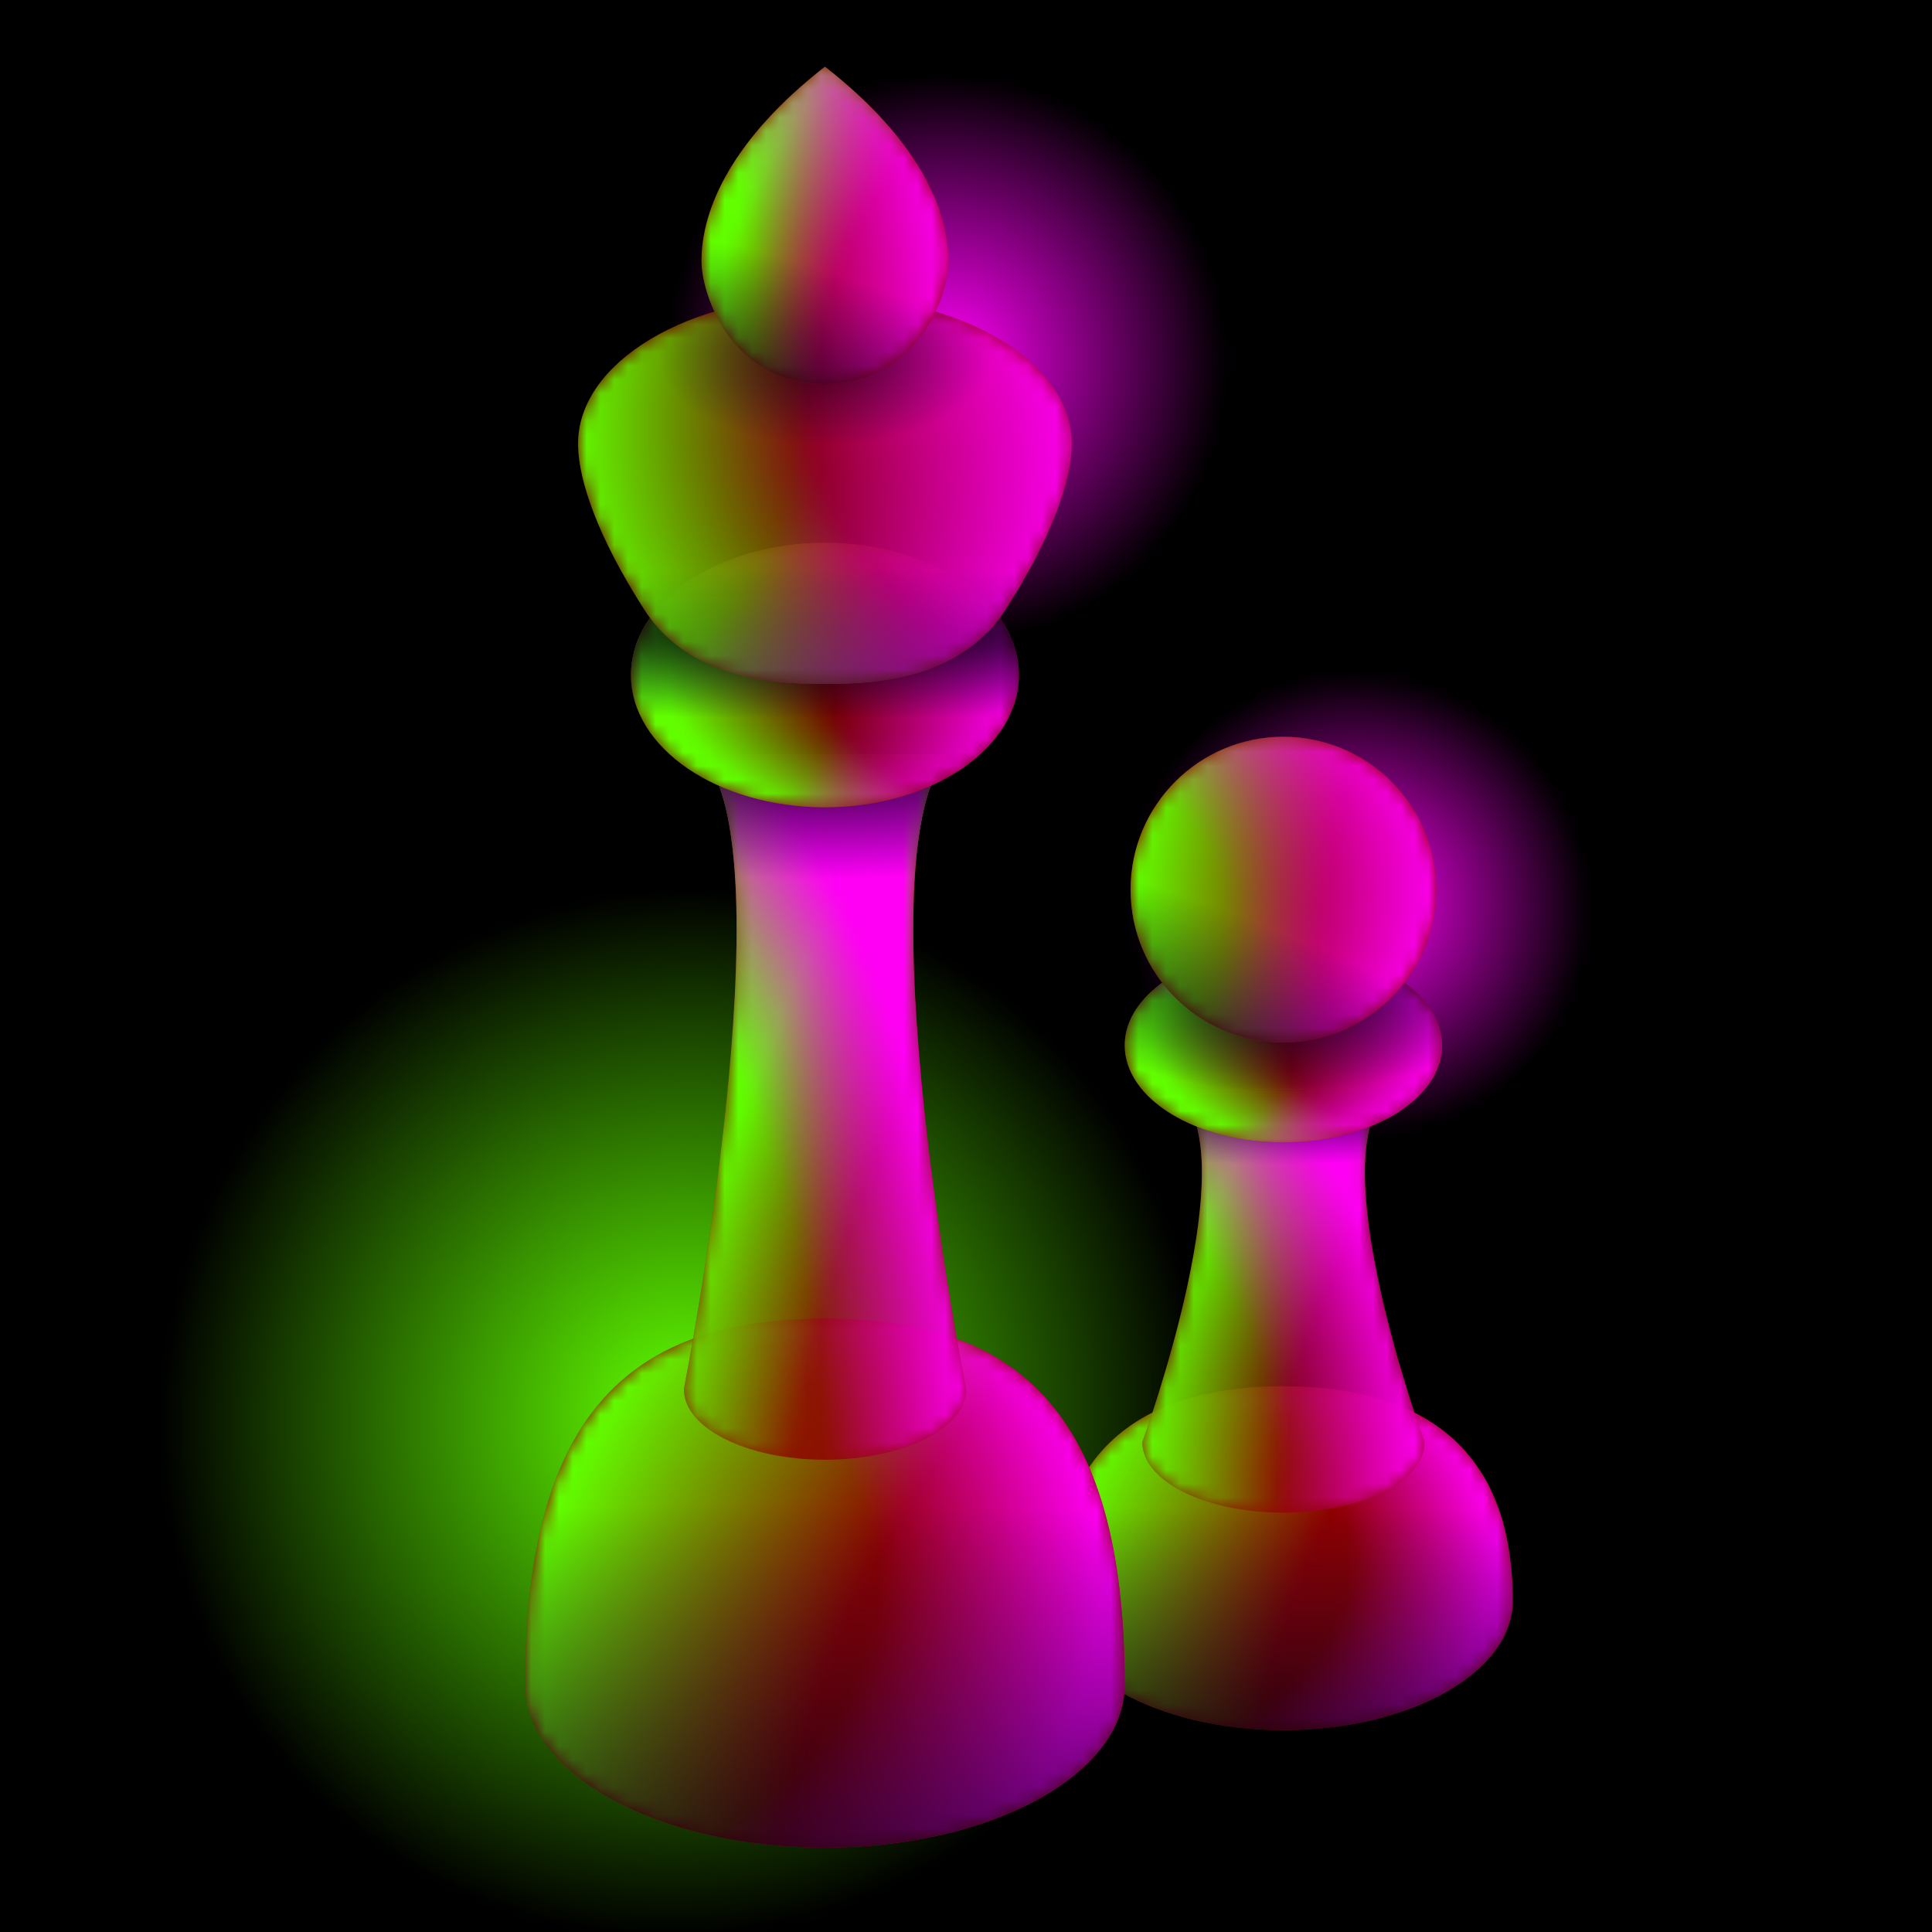 <svg viewBox="0 0 140 140" fill="none" xmlns="http://www.w3.org/2000/svg">
<g clip-path="url(#clip0_2406_22732)">
<rect width="140" height="140" fill="black"/>
<mask id="mask0_2406_22732" style="mask-type:alpha" maskUnits="userSpaceOnUse" x="0" y="0" width="140" height="140">
<rect width="140" height="140" fill="url(#paint0_radial_2406_22732)"/>
<rect width="140" height="140" fill="url(#paint1_radial_2406_22732)"/>
</mask>
<g mask="url(#mask0_2406_22732)">
<rect width="140" height="140" fill="#FF00F5"/>
</g>
<mask id="mask1_2406_22732" style="mask-type:luminance" maskUnits="userSpaceOnUse" x="0" y="0" width="140" height="140">
<rect width="140" height="140" fill="url(#paint2_radial_2406_22732)"/>
</mask>
<g mask="url(#mask1_2406_22732)">
<rect width="140" height="140" fill="#61FF00"/>
</g>
<path d="M109.611 116.027C109.611 121.187 102.174 125.37 93 125.37C83.826 125.37 76.389 121.187 76.389 116.027C76.389 110.866 77.619 100.454 93 100.454C108.38 100.454 109.611 110.866 109.611 116.027Z" fill="#8F0000"/>
<mask id="mask2_2406_22732" style="mask-type:luminance" maskUnits="userSpaceOnUse" x="76" y="100" width="34" height="26">
<path d="M109.611 116.027C109.611 121.187 102.174 125.37 93 125.37C83.826 125.37 76.389 121.187 76.389 116.027C76.389 110.866 77.619 100.454 93 100.454C108.38 100.454 109.611 110.866 109.611 116.027Z" fill="url(#paint3_radial_2406_22732)"/>
</mask>
<g mask="url(#mask2_2406_22732)">
<path d="M109.611 116.027C109.611 121.187 102.174 125.37 93 125.37C83.826 125.37 76.389 121.187 76.389 116.027C76.389 110.866 77.619 100.454 93 100.454C108.38 100.454 109.611 110.866 109.611 116.027Z" fill="#61FF00"/>
</g>
<mask id="mask3_2406_22732" style="mask-type:luminance" maskUnits="userSpaceOnUse" x="76" y="100" width="34" height="26">
<path d="M109.611 116.027C109.611 121.187 102.174 125.37 93 125.37C83.826 125.37 76.389 121.187 76.389 116.027C76.389 110.866 77.619 100.454 93 100.454C108.38 100.454 109.611 110.866 109.611 116.027Z" fill="url(#paint4_radial_2406_22732)"/>
</mask>
<g mask="url(#mask3_2406_22732)">
<path d="M109.611 116.027C109.611 121.187 102.174 125.37 93 125.37C83.826 125.37 76.389 121.187 76.389 116.027C76.389 110.866 77.619 100.454 93 100.454C108.38 100.454 109.611 110.866 109.611 116.027Z" fill="#FF00F5"/>
</g>
<path d="M109.611 116.027C109.611 121.187 102.174 125.37 93 125.37C83.826 125.37 76.389 121.187 76.389 116.027C76.389 110.866 77.619 100.454 93 100.454C108.38 100.454 109.611 110.866 109.611 116.027Z" fill="url(#paint5_radial_2406_22732)"/>
<path opacity="0.8" d="M82.777 104.5C82.777 104.5 90.728 82.778 85.049 78.945H100.95C95.271 82.778 103.222 104.5 103.222 104.5C103.222 107.323 98.645 109.611 93 109.611C87.354 109.611 82.777 107.323 82.777 104.5Z" fill="#8F0000"/>
<mask id="mask4_2406_22732" style="mask-type:luminance" maskUnits="userSpaceOnUse" x="82" y="78" width="22" height="32">
<path d="M82.777 104.5C82.777 104.5 90.728 82.778 85.049 78.945H100.95C95.271 82.778 103.222 104.5 103.222 104.5C103.222 107.323 98.645 109.611 93 109.611C87.354 109.611 82.777 107.323 82.777 104.5Z" fill="url(#paint6_radial_2406_22732)"/>
</mask>
<g mask="url(#mask4_2406_22732)">
<path d="M82.777 104.5C82.777 104.5 90.728 82.778 85.049 78.945H100.95C95.271 82.778 103.222 104.5 103.222 104.5C103.222 107.323 98.645 109.611 93 109.611C87.354 109.611 82.777 107.323 82.777 104.5Z" fill="#61FF00"/>
</g>
<mask id="mask5_2406_22732" style="mask-type:luminance" maskUnits="userSpaceOnUse" x="82" y="78" width="22" height="32">
<path d="M82.777 104.5C82.777 104.5 90.728 82.778 85.049 78.945H100.95C95.271 82.778 103.222 104.5 103.222 104.5C103.222 107.323 98.645 109.611 93 109.611C87.354 109.611 82.777 107.323 82.777 104.5Z" fill="url(#paint7_radial_2406_22732)"/>
</mask>
<g mask="url(#mask5_2406_22732)">
<path d="M82.777 104.5C82.777 104.5 90.728 82.778 85.049 78.945H100.95C95.271 82.778 103.222 104.5 103.222 104.5C103.222 107.323 98.645 109.611 93 109.611C87.354 109.611 82.777 107.323 82.777 104.5Z" fill="#FF00F5"/>
</g>
<path d="M82.777 104.5C82.777 104.5 90.728 82.778 85.049 78.945H100.95C95.271 82.778 103.222 104.5 103.222 104.5C103.222 107.323 98.645 109.611 93 109.611C87.354 109.611 82.777 107.323 82.777 104.5Z" fill="url(#paint8_radial_2406_22732)"/>
<ellipse opacity="0.8" cx="93" cy="75.75" rx="11.5" ry="7.028" fill="#8F0000"/>
<mask id="mask6_2406_22732" style="mask-type:luminance" maskUnits="userSpaceOnUse" x="81" y="68" width="24" height="15">
<ellipse cx="93" cy="75.75" rx="11.5" ry="7.028" fill="url(#paint9_radial_2406_22732)"/>
</mask>
<g mask="url(#mask6_2406_22732)">
<ellipse cx="93" cy="75.75" rx="11.5" ry="7.028" fill="#61FF00"/>
</g>
<mask id="mask7_2406_22732" style="mask-type:luminance" maskUnits="userSpaceOnUse" x="81" y="68" width="24" height="15">
<ellipse cx="93" cy="75.75" rx="11.5" ry="7.028" fill="url(#paint10_radial_2406_22732)"/>
</mask>
<g mask="url(#mask7_2406_22732)">
<ellipse cx="93" cy="75.75" rx="11.5" ry="7.028" fill="#FF00F5"/>
</g>
<ellipse cx="93" cy="75.75" rx="11.5" ry="7.028" fill="url(#paint11_radial_2406_22732)"/>
<circle cx="92.998" cy="64.463" r="11.074" fill="#8F0000"/>
<mask id="mask8_2406_22732" style="mask-type:luminance" maskUnits="userSpaceOnUse" x="81" y="53" width="24" height="23">
<circle cx="92.998" cy="64.463" r="11.074" fill="url(#paint12_radial_2406_22732)"/>
</mask>
<g mask="url(#mask8_2406_22732)">
<circle cx="92.998" cy="64.463" r="11.074" fill="#61FF00"/>
</g>
<mask id="mask9_2406_22732" style="mask-type:luminance" maskUnits="userSpaceOnUse" x="81" y="53" width="24" height="23">
<circle cx="92.998" cy="64.463" r="11.074" fill="url(#paint13_radial_2406_22732)"/>
</mask>
<g mask="url(#mask9_2406_22732)">
<circle cx="92.998" cy="64.463" r="11.074" fill="#FF00F5"/>
</g>
<circle cx="92.998" cy="64.463" r="11.074" fill="url(#paint14_radial_2406_22732)"/>
<path d="M59.779 95.556C73.411 95.556 81.501 101.945 81.501 122.096C81.501 128.609 71.776 133.889 59.779 133.889C47.782 133.889 38.057 128.609 38.057 122.096C38.057 101.945 46.146 95.556 59.779 95.556Z" fill="#8F0000"/>
<mask id="mask10_2406_22732" style="mask-type:luminance" maskUnits="userSpaceOnUse" x="38" y="95" width="44" height="39">
<path d="M59.779 95.556C73.411 95.556 81.501 101.945 81.501 122.096C81.501 128.609 71.776 133.889 59.779 133.889C47.782 133.889 38.057 128.609 38.057 122.096C38.057 101.945 46.146 95.556 59.779 95.556Z" fill="url(#paint15_radial_2406_22732)"/>
</mask>
<g mask="url(#mask10_2406_22732)">
<path d="M59.779 95.556C73.411 95.556 81.501 101.945 81.501 122.096C81.501 128.609 71.776 133.889 59.779 133.889C47.782 133.889 38.057 128.609 38.057 122.096C38.057 101.945 46.146 95.556 59.779 95.556Z" fill="#61FF00"/>
</g>
<mask id="mask11_2406_22732" style="mask-type:luminance" maskUnits="userSpaceOnUse" x="38" y="95" width="44" height="39">
<path d="M59.779 95.556C73.411 95.556 81.501 101.945 81.501 122.096C81.501 128.609 71.776 133.889 59.779 133.889C47.782 133.889 38.057 128.609 38.057 122.096C38.057 101.945 46.146 95.556 59.779 95.556Z" fill="url(#paint16_radial_2406_22732)"/>
</mask>
<g mask="url(#mask11_2406_22732)">
<path d="M59.779 95.556C73.411 95.556 81.501 101.945 81.501 122.096C81.501 128.609 71.776 133.889 59.779 133.889C47.782 133.889 38.057 128.609 38.057 122.096C38.057 101.945 46.146 95.556 59.779 95.556Z" fill="#FF00F5"/>
</g>
<path d="M59.779 95.556C73.411 95.556 81.501 101.945 81.501 122.096C81.501 128.609 71.776 133.889 59.779 133.889C47.782 133.889 38.057 128.609 38.057 122.096C38.057 101.945 46.146 95.556 59.779 95.556Z" fill="url(#paint17_radial_2406_22732)"/>
<path opacity="0.8" d="M49.557 100.667C49.557 100.667 57.223 61.636 50.834 54.667L68.723 54.667C62.334 61.636 70.001 100.667 70.001 100.667C70.001 103.49 65.424 105.778 59.779 105.778C54.133 105.778 49.557 103.49 49.557 100.667Z" fill="#8F0000"/>
<mask id="mask12_2406_22732" style="mask-type:luminance" maskUnits="userSpaceOnUse" x="49" y="54" width="22" height="52">
<path d="M49.557 100.667C49.557 100.667 57.223 61.636 50.834 54.667L68.723 54.667C62.334 61.636 70.001 100.667 70.001 100.667C70.001 103.49 65.424 105.778 59.779 105.778C54.133 105.778 49.557 103.49 49.557 100.667Z" fill="url(#paint18_radial_2406_22732)"/>
</mask>
<g mask="url(#mask12_2406_22732)">
<path d="M49.557 100.667C49.557 100.667 57.223 61.636 50.834 54.667L68.723 54.667C62.334 61.636 70.001 100.667 70.001 100.667C70.001 103.49 65.424 105.778 59.779 105.778C54.133 105.778 49.557 103.49 49.557 100.667Z" fill="#61FF00"/>
</g>
<mask id="mask13_2406_22732" style="mask-type:luminance" maskUnits="userSpaceOnUse" x="49" y="54" width="22" height="52">
<path d="M49.557 100.667C49.557 100.667 57.223 61.636 50.834 54.667L68.723 54.667C62.334 61.636 70.001 100.667 70.001 100.667C70.001 103.49 65.424 105.778 59.779 105.778C54.133 105.778 49.557 103.49 49.557 100.667Z" fill="url(#paint19_radial_2406_22732)"/>
</mask>
<g mask="url(#mask13_2406_22732)">
<path d="M49.557 100.667C49.557 100.667 57.223 61.636 50.834 54.667L68.723 54.667C62.334 61.636 70.001 100.667 70.001 100.667C70.001 103.49 65.424 105.778 59.779 105.778C54.133 105.778 49.557 103.49 49.557 100.667Z" fill="#FF00F5"/>
</g>
<path d="M49.557 100.667C49.557 100.667 57.223 61.636 50.834 54.667L68.723 54.667C62.334 61.636 70.001 100.667 70.001 100.667C70.001 103.49 65.424 105.778 59.779 105.778C54.133 105.778 49.557 103.49 49.557 100.667Z" fill="url(#paint20_radial_2406_22732)"/>
<ellipse opacity="0.8" cx="59.778" cy="48.917" rx="14.056" ry="9.583" fill="#8F0000"/>
<mask id="mask14_2406_22732" style="mask-type:luminance" maskUnits="userSpaceOnUse" x="45" y="39" width="29" height="20">
<ellipse cx="59.778" cy="48.917" rx="14.056" ry="9.583" fill="url(#paint21_radial_2406_22732)"/>
</mask>
<g mask="url(#mask14_2406_22732)">
<ellipse cx="59.778" cy="48.917" rx="14.056" ry="9.583" fill="#61FF00"/>
</g>
<mask id="mask15_2406_22732" style="mask-type:luminance" maskUnits="userSpaceOnUse" x="45" y="39" width="29" height="20">
<ellipse cx="59.778" cy="48.917" rx="14.056" ry="9.583" fill="url(#paint22_radial_2406_22732)"/>
</mask>
<g mask="url(#mask15_2406_22732)">
<ellipse cx="59.778" cy="48.917" rx="14.056" ry="9.583" fill="#FF00F5"/>
</g>
<ellipse cx="59.778" cy="48.917" rx="14.056" ry="9.583" fill="url(#paint23_radial_2406_22732)"/>
<path opacity="0.8" d="M41.891 32.324C41.889 32.267 41.889 32.211 41.889 32.154C41.889 26.239 49.898 21.445 59.778 21.445C69.631 21.445 77.624 26.214 77.666 32.107C77.666 32.122 77.667 32.138 77.667 32.153C77.667 34.709 76.291 38.847 72.85 44.202C69.41 49.556 62.531 49.556 59.778 49.556H59.777C57.025 49.556 50.145 49.556 46.705 44.202C43.34 38.964 41.95 34.891 41.891 32.324Z" fill="#8F0000"/>
<mask id="mask16_2406_22732" style="mask-type:luminance" maskUnits="userSpaceOnUse" x="41" y="21" width="37" height="29">
<path d="M41.891 32.324C41.889 32.267 41.889 32.211 41.889 32.154C41.889 26.239 49.898 21.445 59.778 21.445C69.631 21.445 77.624 26.214 77.666 32.107C77.666 32.122 77.667 32.138 77.667 32.153C77.667 34.709 76.291 38.847 72.85 44.202C69.41 49.556 62.531 49.556 59.778 49.556H59.777C57.025 49.556 50.145 49.556 46.705 44.202C43.34 38.964 41.95 34.891 41.891 32.324Z" fill="url(#paint24_radial_2406_22732)"/>
</mask>
<g mask="url(#mask16_2406_22732)">
<path d="M41.891 32.324C41.889 32.267 41.889 32.211 41.889 32.154C41.889 26.239 49.898 21.445 59.778 21.445C69.631 21.445 77.624 26.214 77.666 32.107C77.666 32.122 77.667 32.138 77.667 32.153C77.667 34.709 76.291 38.847 72.85 44.202C69.41 49.556 62.531 49.556 59.778 49.556H59.777C57.025 49.556 50.145 49.556 46.705 44.202C43.34 38.964 41.95 34.891 41.891 32.324Z" fill="#61FF00"/>
</g>
<mask id="mask17_2406_22732" style="mask-type:luminance" maskUnits="userSpaceOnUse" x="41" y="21" width="37" height="29">
<path d="M41.891 32.324C41.889 32.267 41.889 32.211 41.889 32.154C41.889 26.239 49.898 21.445 59.778 21.445C69.631 21.445 77.624 26.214 77.666 32.107C77.666 32.122 77.667 32.138 77.667 32.153C77.667 34.709 76.291 38.847 72.85 44.202C69.41 49.556 62.531 49.556 59.778 49.556H59.777C57.025 49.556 50.145 49.556 46.705 44.202C43.34 38.964 41.95 34.891 41.891 32.324Z" fill="url(#paint25_radial_2406_22732)"/>
</mask>
<g mask="url(#mask17_2406_22732)">
<path d="M41.891 32.324C41.889 32.267 41.889 32.211 41.889 32.154C41.889 26.239 49.898 21.445 59.778 21.445C69.631 21.445 77.624 26.214 77.666 32.107C77.666 32.122 77.667 32.138 77.667 32.153C77.667 34.709 76.291 38.847 72.85 44.202C69.41 49.556 62.531 49.556 59.778 49.556H59.777C57.025 49.556 50.145 49.556 46.705 44.202C43.34 38.964 41.95 34.891 41.891 32.324Z" fill="#FF00F5"/>
</g>
<path d="M41.891 32.324C41.889 32.267 41.889 32.211 41.889 32.154C41.889 26.239 49.898 21.445 59.778 21.445C69.631 21.445 77.624 26.214 77.666 32.107C77.666 32.122 77.667 32.138 77.667 32.153C77.667 34.709 76.291 38.847 72.85 44.202C69.41 49.556 62.531 49.556 59.778 49.556H59.777C57.025 49.556 50.145 49.556 46.705 44.202C43.34 38.964 41.95 34.891 41.891 32.324Z" fill="url(#paint26_radial_2406_22732)"/>
<path d="M41.891 32.324C41.889 32.267 41.889 32.211 41.889 32.154C41.889 26.239 49.898 21.445 59.778 21.445C69.631 21.445 77.624 26.214 77.666 32.107C77.666 32.122 77.667 32.138 77.667 32.153C77.667 34.709 76.291 38.847 72.85 44.202C69.41 49.556 62.531 49.556 59.778 49.556H59.777C57.025 49.556 50.145 49.556 46.705 44.202C43.34 38.964 41.95 34.891 41.891 32.324Z" fill="url(#paint27_radial_2406_22732)" fill-opacity="0.6"/>
<path d="M68.723 18.904C68.723 21.43 66.487 27.743 59.779 27.834C53.07 27.834 50.834 21.43 50.834 18.904C50.834 15.116 53.07 10.065 59.779 4.833C66.487 10.065 68.723 15.116 68.723 18.904Z" fill="#8F0000"/>
<mask id="mask18_2406_22732" style="mask-type:luminance" maskUnits="userSpaceOnUse" x="50" y="4" width="19" height="24">
<path d="M68.723 18.904C68.723 21.43 66.487 27.743 59.779 27.834C53.07 27.834 50.834 21.43 50.834 18.904C50.834 15.116 53.07 10.065 59.779 4.833C66.487 10.065 68.723 15.116 68.723 18.904Z" fill="url(#paint28_radial_2406_22732)"/>
</mask>
<g mask="url(#mask18_2406_22732)">
<path d="M68.723 18.904C68.723 21.43 66.487 27.743 59.779 27.834C53.07 27.834 50.834 21.43 50.834 18.904C50.834 15.116 53.07 10.065 59.779 4.833C66.487 10.065 68.723 15.116 68.723 18.904Z" fill="#61FF00"/>
</g>
<mask id="mask19_2406_22732" style="mask-type:luminance" maskUnits="userSpaceOnUse" x="50" y="4" width="19" height="24">
<path d="M68.723 18.904C68.723 21.43 66.487 27.743 59.779 27.834C53.07 27.834 50.834 21.43 50.834 18.904C50.834 15.116 53.07 10.065 59.779 4.833C66.487 10.065 68.723 15.116 68.723 18.904Z" fill="url(#paint29_radial_2406_22732)"/>
</mask>
<g mask="url(#mask19_2406_22732)">
<path d="M68.723 18.904C68.723 21.43 66.487 27.743 59.779 27.834C53.07 27.834 50.834 21.43 50.834 18.904C50.834 15.116 53.07 10.065 59.779 4.833C66.487 10.065 68.723 15.116 68.723 18.904Z" fill="#FF00F5"/>
</g>
<path d="M68.723 18.904C68.723 21.43 66.487 27.743 59.779 27.834C53.07 27.834 50.834 21.43 50.834 18.904C50.834 15.116 53.07 10.065 59.779 4.833C66.487 10.065 68.723 15.116 68.723 18.904Z" fill="url(#paint30_radial_2406_22732)"/>
</g>
<defs>
<radialGradient id="paint0_radial_2406_22732" cx="0" cy="0" r="1" gradientUnits="userSpaceOnUse" gradientTransform="translate(98.519 65.463) rotate(-41.82) scale(16.525 16.93)">
<stop stop-color="#FF01A9"/>
<stop offset="1" stop-color="#FF01A9" stop-opacity="0"/>
</radialGradient>
<radialGradient id="paint1_radial_2406_22732" cx="0" cy="0" r="1" gradientUnits="userSpaceOnUse" gradientTransform="translate(68.704 25.926) rotate(-20.772) scale(20.103 20.596)">
<stop stop-color="#FF01A9"/>
<stop offset="1" stop-color="#FF01A9" stop-opacity="0"/>
</radialGradient>
<radialGradient id="paint2_radial_2406_22732" cx="0" cy="0" r="1" gradientUnits="userSpaceOnUse" gradientTransform="translate(49.259 102.407) rotate(-146.31) scale(37.391 38.308)">
<stop stop-color="white"/>
<stop offset="1" stop-color="white" stop-opacity="0"/>
</radialGradient>
<radialGradient id="paint3_radial_2406_22732" cx="0" cy="0" r="1" gradientUnits="userSpaceOnUse" gradientTransform="translate(139.397 131.385) rotate(-161.565) scale(65.208 56.731)">
<stop offset="0.741" stop-color="white" stop-opacity="0"/>
<stop offset="1" stop-color="white"/>
</radialGradient>
<radialGradient id="paint4_radial_2406_22732" cx="0" cy="0" r="1" gradientUnits="userSpaceOnUse" gradientTransform="translate(75.111 114.722) rotate(-6.039) scale(33.541 21.112)">
<stop offset="0.679" stop-color="white" stop-opacity="0"/>
<stop offset="1" stop-color="white"/>
</radialGradient>
<radialGradient id="paint5_radial_2406_22732" cx="0" cy="0" r="1" gradientUnits="userSpaceOnUse" gradientTransform="translate(93 133.26) rotate(-90) scale(24.086 107.114)">
<stop/>
<stop offset="1" stop-color="#000639" stop-opacity="0"/>
</radialGradient>
<radialGradient id="paint6_radial_2406_22732" cx="0" cy="0" r="1" gradientUnits="userSpaceOnUse" gradientTransform="translate(122.218 107.18) rotate(-170.084) scale(39.387 42.254)">
<stop offset="0.741" stop-color="white" stop-opacity="0"/>
<stop offset="1" stop-color="white"/>
</radialGradient>
<radialGradient id="paint7_radial_2406_22732" cx="0" cy="0" r="1" gradientUnits="userSpaceOnUse" gradientTransform="translate(69.149 106.406) rotate(-4.773) scale(34.191 36.938)">
<stop offset="0.679" stop-color="white" stop-opacity="0"/>
<stop offset="1" stop-color="white"/>
</radialGradient>
<radialGradient id="paint8_radial_2406_22732" cx="0" cy="0" r="1" gradientUnits="userSpaceOnUse" gradientTransform="translate(92.999 78.558) rotate(90) scale(5.802 31.052)">
<stop/>
<stop offset="1" stop-color="#000639" stop-opacity="0"/>
</radialGradient>
<radialGradient id="paint9_radial_2406_22732" cx="0" cy="0" r="1" gradientUnits="userSpaceOnUse" gradientTransform="translate(120.516 77.853) rotate(-176.253) scale(37.049 11.585)">
<stop offset="0.741" stop-color="white" stop-opacity="0"/>
<stop offset="1" stop-color="white"/>
</radialGradient>
<radialGradient id="paint10_radial_2406_22732" cx="0" cy="0" r="1" gradientUnits="userSpaceOnUse" gradientTransform="translate(70 79.967) rotate(-7.734) scale(34.817 10.725)">
<stop offset="0.679" stop-color="white" stop-opacity="0"/>
<stop offset="1" stop-color="white"/>
</radialGradient>
<radialGradient id="paint11_radial_2406_22732" cx="0" cy="0" r="1" gradientUnits="userSpaceOnUse" gradientTransform="translate(93 71.605) rotate(90) scale(7.568 16.337)">
<stop/>
<stop offset="1" stop-color="#000639" stop-opacity="0"/>
</radialGradient>
<radialGradient id="paint12_radial_2406_22732" cx="0" cy="0" r="1" gradientUnits="userSpaceOnUse" gradientTransform="translate(135.804 68.083) rotate(180) scale(53.667)">
<stop offset="0.741" stop-color="white" stop-opacity="0"/>
<stop offset="1" stop-color="white"/>
</radialGradient>
<radialGradient id="paint13_radial_2406_22732" cx="0" cy="0" r="1" gradientUnits="userSpaceOnUse" gradientTransform="translate(55.943 72.556) rotate(-14.931) scale(49.591 26.984)">
<stop offset="0.679" stop-color="white" stop-opacity="0"/>
<stop offset="1" stop-color="white"/>
</radialGradient>
<radialGradient id="paint14_radial_2406_22732" cx="0" cy="0" r="1" gradientUnits="userSpaceOnUse" gradientTransform="translate(87.286 81.689) rotate(-68.019) scale(15.259 45.074)">
<stop/>
<stop offset="1" stop-color="#000639" stop-opacity="0"/>
</radialGradient>
<radialGradient id="paint15_radial_2406_22732" cx="0" cy="0" r="1" gradientUnits="userSpaceOnUse" gradientTransform="translate(120.452 143.142) rotate(-158.587) scale(86.895 85.649)">
<stop offset="0.741" stop-color="white" stop-opacity="0"/>
<stop offset="1" stop-color="white"/>
</radialGradient>
<radialGradient id="paint16_radial_2406_22732" cx="0" cy="0" r="1" gradientUnits="userSpaceOnUse" gradientTransform="translate(28.473 116) rotate(-4.352) scale(51.679 35.414)">
<stop offset="0.679" stop-color="white" stop-opacity="0"/>
<stop offset="1" stop-color="white"/>
</radialGradient>
<radialGradient id="paint17_radial_2406_22732" cx="0" cy="0" r="1" gradientUnits="userSpaceOnUse" gradientTransform="translate(59.779 146.028) rotate(-90) scale(37.055 140.072)">
<stop/>
<stop offset="1" stop-color="#000639" stop-opacity="0"/>
</radialGradient>
<radialGradient id="paint18_radial_2406_22732" cx="0" cy="0" r="1" gradientUnits="userSpaceOnUse" gradientTransform="translate(88.998 101.726) rotate(-163.756) scale(40.412 68.637)">
<stop offset="0.741" stop-color="white" stop-opacity="0"/>
<stop offset="1" stop-color="white"/>
</radialGradient>
<radialGradient id="paint19_radial_2406_22732" cx="0" cy="0" r="1" gradientUnits="userSpaceOnUse" gradientTransform="translate(35.928 100.436) rotate(-7.922) scale(34.401 61.188)">
<stop offset="0.679" stop-color="white" stop-opacity="0"/>
<stop offset="1" stop-color="white"/>
</radialGradient>
<radialGradient id="paint20_radial_2406_22732" cx="0" cy="0" r="1" gradientUnits="userSpaceOnUse" gradientTransform="translate(59.779 54.022) rotate(90) scale(9.67 31.052)">
<stop/>
<stop offset="1" stop-color="#000639" stop-opacity="0"/>
</radialGradient>
<radialGradient id="paint21_radial_2406_22732" cx="0" cy="0" r="1" gradientUnits="userSpaceOnUse" gradientTransform="translate(93.409 51.784) rotate(-175.821) scale(45.306 15.789)">
<stop offset="0.741" stop-color="white" stop-opacity="0"/>
<stop offset="1" stop-color="white"/>
</radialGradient>
<radialGradient id="paint22_radial_2406_22732" cx="0" cy="0" r="1" gradientUnits="userSpaceOnUse" gradientTransform="translate(31.028 55.306) rotate(-9.324) scale(43.379 19.239)">
<stop offset="0.679" stop-color="white" stop-opacity="0"/>
<stop offset="1" stop-color="white"/>
</radialGradient>
<radialGradient id="paint23_radial_2406_22732" cx="0" cy="0" r="1" gradientUnits="userSpaceOnUse" gradientTransform="translate(59.778 45.722) rotate(90) scale(6.389 47.794)">
<stop/>
<stop offset="1" stop-color="#000639" stop-opacity="0"/>
</radialGradient>
<radialGradient id="paint24_radial_2406_22732" cx="0" cy="0" r="1" gradientUnits="userSpaceOnUse" gradientTransform="translate(107.798 18.053) rotate(160.41) scale(68.766 41.993)">
<stop offset="0.741" stop-color="white" stop-opacity="0"/>
<stop offset="1" stop-color="white"/>
</radialGradient>
<radialGradient id="paint25_radial_2406_22732" cx="0" cy="0" r="1" gradientUnits="userSpaceOnUse" gradientTransform="translate(13.139 30.389) rotate(3.926) scale(65.32 39.127)">
<stop offset="0.679" stop-color="white" stop-opacity="0"/>
<stop offset="1" stop-color="white"/>
</radialGradient>
<radialGradient id="paint26_radial_2406_22732" cx="0" cy="0" r="1" gradientUnits="userSpaceOnUse" gradientTransform="translate(60.278 62.407) rotate(-90) scale(21.24 90.163)">
<stop/>
<stop offset="1" stop-color="#000639" stop-opacity="0"/>
</radialGradient>
<radialGradient id="paint27_radial_2406_22732" cx="0" cy="0" r="1" gradientUnits="userSpaceOnUse" gradientTransform="translate(59.778 25.917) rotate(90) scale(6.389 12.02)">
<stop/>
<stop offset="1" stop-color="#000639" stop-opacity="0"/>
</radialGradient>
<radialGradient id="paint28_radial_2406_22732" cx="0" cy="0" r="1" gradientUnits="userSpaceOnUse" gradientTransform="translate(82.664 27.833) rotate(-167.332) scale(31.51 32.326)">
<stop offset="0.741" stop-color="#1400FF" stop-opacity="0"/>
<stop offset="1" stop-color="#9EFF00"/>
</radialGradient>
<radialGradient id="paint29_radial_2406_22732" cx="0" cy="0" r="1" gradientUnits="userSpaceOnUse" gradientTransform="translate(24.64 22.722) rotate(-15.832) scale(44.493 45.698)">
<stop offset="0.679" stop-color="white" stop-opacity="0"/>
<stop offset="1" stop-color="white"/>
</radialGradient>
<radialGradient id="paint30_radial_2406_22732" cx="0" cy="0" r="1" gradientUnits="userSpaceOnUse" gradientTransform="translate(55.165 34.222) rotate(-72.571) scale(15.402 37.457)">
<stop/>
<stop offset="1" stop-color="#000639" stop-opacity="0"/>
</radialGradient>
<clipPath id="clip0_2406_22732">
<rect width="140" height="140" fill="white"/>
</clipPath>
</defs>
</svg>
